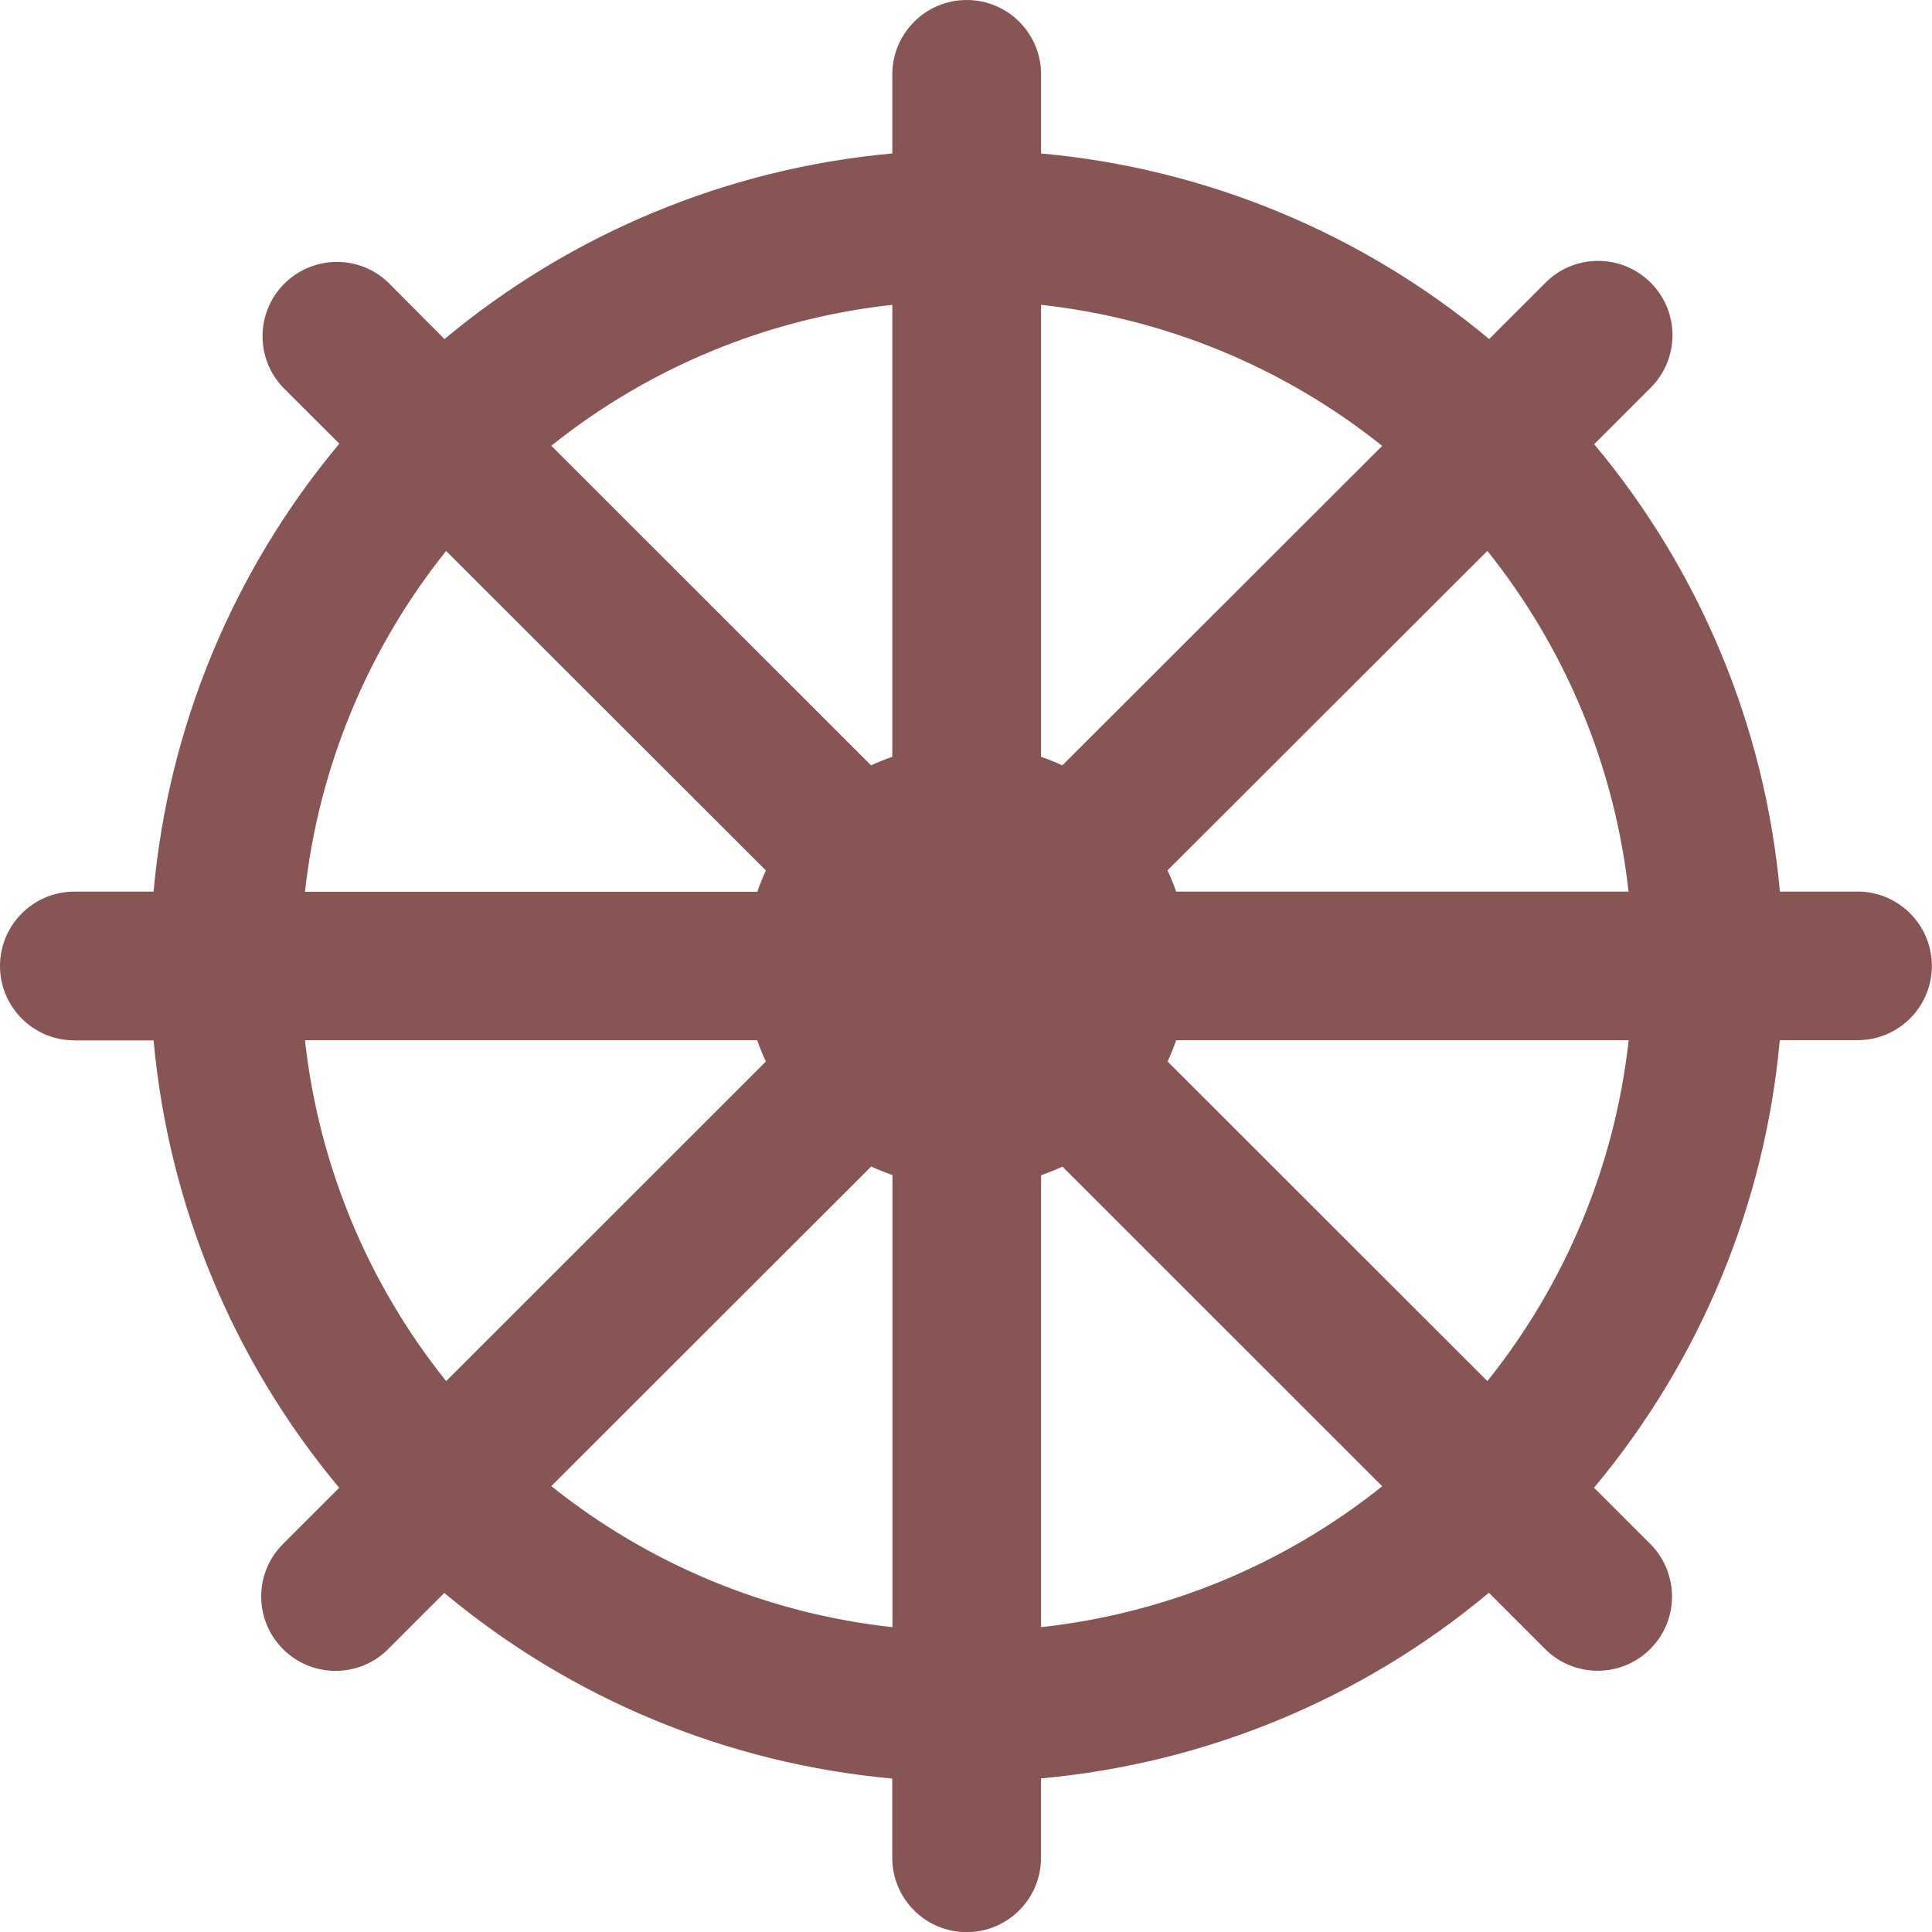 <?xml version="1.0" encoding="UTF-8" standalone="no"?>
<svg
   xmlns:dc="http://purl.org/dc/elements/1.1/"
   xmlns:cc="http://creativecommons.org/ns#"
   xmlns:rdf="http://www.w3.org/1999/02/22-rdf-syntax-ns#"
   xmlns:svg="http://www.w3.org/2000/svg"
   xmlns="http://www.w3.org/2000/svg"
   xmlns:sodipodi="http://sodipodi.sourceforge.net/DTD/sodipodi-0.dtd"
   xmlns:inkscape="http://www.inkscape.org/namespaces/inkscape"
   version="1.1"
   width="14"
   height="14"
   viewBox="0 0 14 14"
   id="religious-buddhist-15"
   sodipodi:docname="buddhist_rust.svg"
   inkscape:version="0.92.5 (2060ec1f9f, 2020-04-08)">
  <defs
     id="defs7" />
  <sodipodi:namedview
     pagecolor="#ffffff"
     bordercolor="#666666"
     borderopacity="1"
     objecttolerance="10"
     gridtolerance="10"
     guidetolerance="10"
     inkscape:pageopacity="0"
     inkscape:pageshadow="2"
     inkscape:window-width="1366"
     inkscape:window-height="741"
     id="namedview5"
     showgrid="false"
     inkscape:zoom="15.733333"
     inkscape:cx="-15.046611"
     inkscape:cy="6.4977948"
     inkscape:window-x="0"
     inkscape:window-y="27"
     inkscape:window-maximized="1"
     inkscape:current-layer="religious-buddhist-15"
     fit-margin-top="0"
     fit-margin-left="0"
     fit-margin-right="0"
     fit-margin-bottom="0" />
  <path
     d="M 13.472,6.461 H 12.898 C 12.79,5.269 12.321,4.138 11.552,3.219 L 11.96,2.811 C 12.171,2.602 12.173,2.261 11.963,2.05 11.757,1.842 11.423,1.837 11.211,2.037 v 0 l -0.013,0.013 -0.407,0.407 C 9.87,1.689 8.738,1.22 7.544,1.112 V 0.539 C 7.544,0.241 7.303,0 7.005,0 6.708,0 6.466,0.241 6.466,0.539 V 1.112 C 5.273,1.22 4.141,1.69 3.221,2.457 L 2.813,2.047 C 2.598,1.841 2.257,1.85 2.051,2.065 c -0.198,0.208 -0.198,0.535 0,0.743 L 2.459,3.215 C 1.69,4.135 1.22,5.267 1.113,6.461 H 0.539 C 0.241,6.461 0,6.703 0,7 0,7.297 0.241,7.539 0.539,7.539 h 0.574 c 0.108,1.192 0.577,2.323 1.345,3.242 l -0.407,0.407 c -0.211,0.21 -0.211,0.551 -4.636e-4,0.762 0.205,0.205 0.537,0.211 0.749,0.013 l 0.013,-0.013 0.407,-0.407 c 0.92,0.768 2.052,1.237 3.246,1.345 v 0.574 c 0,0.297 0.241,0.539 0.539,0.539 0.298,0 0.539,-0.241 0.539,-0.539 V 12.887 C 8.737,12.779 9.87,12.31 10.789,11.542 l 0.407,0.407 c 0.21,0.21 0.552,0.211 0.762,4.63e-4 0.206,-0.205 0.211,-0.536 0.013,-0.749 l -0.013,-0.013 v 0 l -0.407,-0.407 c 0.768,-0.919 1.238,-2.05 1.346,-3.243 h 0.574 c 0.298,-0.006 0.534,-0.252 0.528,-0.549 -0.006,-0.289 -0.239,-0.522 -0.528,-0.528 z M 7.544,2.209 C 8.448,2.308 9.305,2.663 10.016,3.231 L 7.698,5.546 C 7.648,5.523 7.596,5.502 7.544,5.484 V 2.209 Z m -1.078,0 v 3.275 c -0.052,0.018 -0.104,0.039 -0.154,0.062 L 3.995,3.23 C 4.705,2.662 5.562,2.308 6.466,2.209 Z M 3.232,3.992 5.55,6.308 C 5.527,6.358 5.506,6.409 5.488,6.462 H 2.21 C 2.31,5.558 2.665,4.702 3.233,3.992 Z m -1.022,3.546 h 3.277 c 0.018,0.052 0.039,0.104 0.063,0.154 L 3.233,10.008 C 2.664,9.298 2.31,8.442 2.21,7.538 Z M 6.466,11.791 C 5.562,11.692 4.705,11.337 3.995,10.769 L 6.313,8.453 c 0.05,0.023 0.102,0.044 0.154,0.062 v 3.275 z m 1.078,0 V 8.516 C 7.597,8.498 7.648,8.477 7.699,8.454 L 10.016,10.77 C 9.306,11.338 8.449,11.692 7.544,11.791 Z M 10.778,10.008 8.461,7.692 C 8.484,7.642 8.505,7.59 8.523,7.538 H 11.802 c -0.1,0.904 -0.455,1.76 -1.024,2.47 z M 8.523,6.461 C 8.505,6.409 8.484,6.358 8.46,6.307 L 10.778,3.992 c 0.568,0.71 0.923,1.566 1.023,2.469 H 8.523 Z"
     id="path2"
     style="fill:#885555;stroke-width:1.078;fill-opacity:1"
     inkscape:connector-curvature="0" />
</svg>
